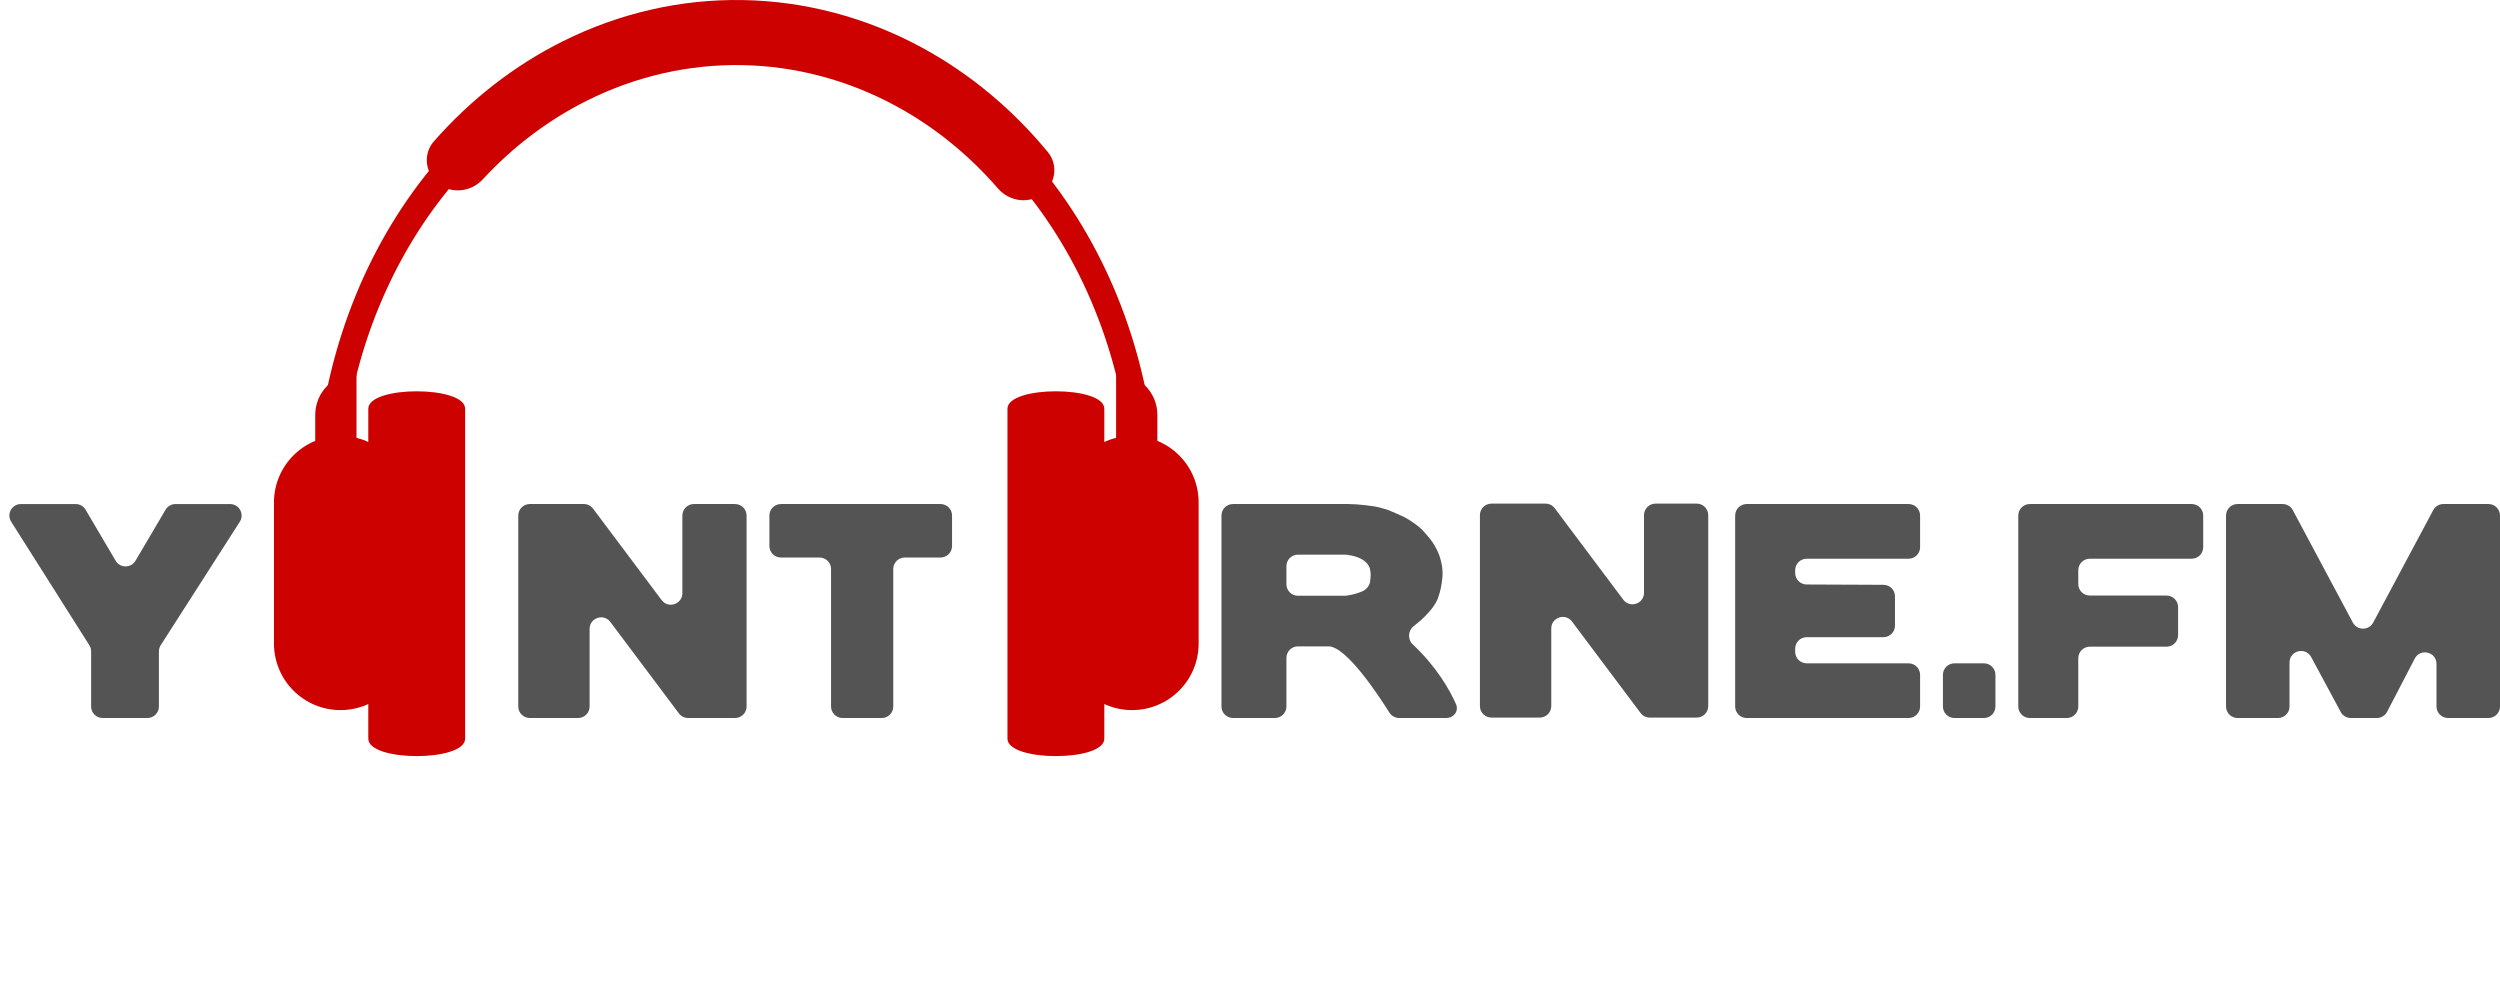 <svg width="217" height="86" viewBox="0 0 217 86" fill="none" xmlns="http://www.w3.org/2000/svg">
<path d="M193.219 61.323V44.75C193.219 44.198 193.667 43.75 194.219 43.75H198.132C198.501 43.75 198.84 43.953 199.014 44.279L204.227 54.039C204.604 54.744 205.615 54.744 205.992 54.039L211.205 44.279C211.379 43.953 211.718 43.75 212.087 43.75H216C216.552 43.75 217 44.198 217 44.75V61.323C217 61.876 216.552 62.323 216 62.323H212.488C211.936 62.323 211.488 61.876 211.488 61.323V57.627C211.488 56.581 210.083 56.237 209.6 57.166L207.201 61.784C207.029 62.115 206.686 62.323 206.313 62.323H204.054C203.686 62.323 203.347 62.121 203.173 61.797L200.612 57.033C200.12 56.117 198.731 56.467 198.731 57.506V61.323C198.731 61.876 198.284 62.323 197.731 62.323H194.219C193.667 62.323 193.219 61.876 193.219 61.323Z" fill="#545454"/>
<path d="M150.612 61.323V44.75C150.612 44.198 151.06 43.75 151.612 43.75H165.664C166.216 43.75 166.664 44.198 166.664 44.75V47.496C166.664 48.049 166.216 48.496 165.664 48.496H156.821C156.269 48.496 155.821 48.944 155.821 49.496V49.733C155.821 50.284 156.266 50.731 156.817 50.733L163.488 50.762C164.039 50.765 164.484 51.212 164.484 51.762V54.307C164.484 54.859 164.036 55.307 163.484 55.307H156.821C156.269 55.307 155.821 55.754 155.821 56.307V56.577C155.821 57.129 156.269 57.577 156.821 57.577H165.664C166.216 57.577 166.664 58.025 166.664 58.577V61.323C166.664 61.876 166.216 62.323 165.664 62.323H151.612C151.06 62.323 150.612 61.876 150.612 61.323Z" fill="#545454"/>
<path d="M175.186 61.323V44.75C175.186 44.198 175.633 43.75 176.186 43.75H190.238C190.79 43.75 191.238 44.198 191.238 44.75V47.496C191.238 48.049 190.79 48.496 190.238 48.496H181.395C180.842 48.496 180.395 48.944 180.395 49.496V50.695C180.395 51.248 180.842 51.695 181.395 51.695H188.058C188.61 51.695 189.058 52.143 189.058 52.695V55.132C189.058 55.684 188.61 56.132 188.058 56.132H181.395C180.842 56.132 180.395 56.58 180.395 57.132V61.323C180.395 61.876 179.947 62.323 179.395 62.323H176.186C175.633 62.323 175.186 61.876 175.186 61.323Z" fill="#545454"/>
<path d="M6.566 43.751H1.816C1.028 43.751 0.55 44.619 0.971 45.285L7.754 56.005C7.856 56.165 7.909 56.35 7.909 56.539V61.324C7.909 61.876 8.357 62.324 8.909 62.324H12.793C13.345 62.324 13.793 61.876 13.793 61.324V56.542C13.793 56.351 13.848 56.164 13.951 56.003L20.813 45.29C21.239 44.624 20.762 43.751 19.971 43.751H15.233C14.879 43.751 14.551 43.938 14.371 44.243L11.761 48.671C11.374 49.328 10.425 49.328 10.038 48.671L7.428 44.243C7.248 43.938 6.92 43.751 6.566 43.751Z" fill="#545454"/>
<path d="M44.986 44.75C44.986 44.198 45.433 43.75 45.986 43.75H50.678C50.993 43.75 51.289 43.898 51.478 44.15L57.429 52.087C58.006 52.856 59.229 52.448 59.229 51.487V44.75C59.229 44.198 59.677 43.75 60.229 43.75H63.803C64.355 43.75 64.803 44.198 64.803 44.75V53.037V53.617V54.197V54.488V54.778V55.358V57.68V61.323C64.803 61.876 64.355 62.323 63.803 62.323H59.729C59.414 62.323 59.118 62.175 58.929 61.923L52.978 53.986C52.402 53.218 51.178 53.625 51.178 54.586V61.323C51.178 61.876 50.731 62.323 50.178 62.323H45.986C45.433 62.323 44.986 61.876 44.986 61.323V53.037V52.456V51.876V51.586V51.295V50.715V48.393V44.75Z" fill="#545454"/>
<path d="M128.457 44.714C128.457 44.162 128.904 43.714 129.457 43.714H134.149C134.464 43.714 134.761 43.862 134.95 44.114L140.9 52.051C141.477 52.82 142.7 52.412 142.7 51.451V44.714C142.7 44.162 143.148 43.714 143.7 43.714H147.274C147.826 43.714 148.274 44.162 148.274 44.714V53.001V53.581V54.161V54.452V54.742V55.322V57.644V61.287C148.274 61.839 147.826 62.287 147.274 62.287H143.2C142.886 62.287 142.589 62.139 142.4 61.887L136.45 53.95C135.873 53.181 134.65 53.589 134.65 54.55V61.287C134.65 61.839 134.202 62.287 133.65 62.287H129.457C128.904 62.287 128.457 61.839 128.457 61.287V53.001V52.42V51.84V51.55V51.259V50.679V48.357V44.714Z" fill="#545454"/>
<path d="M66.784 44.75C66.784 44.198 67.232 43.75 67.784 43.75H72.135H77.535H81.638C82.191 43.75 82.638 44.198 82.638 44.75V47.393C82.638 47.946 82.191 48.393 81.638 48.393H78.535C77.983 48.393 77.535 48.841 77.535 49.393V61.323C77.535 61.876 77.088 62.323 76.535 62.323H73.135C72.583 62.323 72.135 61.876 72.135 61.323V49.393C72.135 48.841 71.688 48.393 71.135 48.393H67.784C67.232 48.393 66.784 47.946 66.784 47.393V44.75Z" fill="#545454"/>
<path fill-rule="evenodd" clip-rule="evenodd" d="M107.021 43.75C106.469 43.75 106.023 44.198 106.023 44.75V61.323C106.023 61.876 106.471 62.323 107.023 62.323H110.661C111.213 62.323 111.661 61.876 111.661 61.323V57.105C111.661 56.552 112.108 56.105 112.661 56.105H113.385C113.385 56.105 114.601 56.105 115.316 56.105C116.868 56.105 119.677 60.382 120.59 61.842C120.777 62.141 121.102 62.323 121.455 62.323H125.538C126.193 62.323 126.645 61.712 126.379 61.114C125.834 59.889 124.718 57.898 122.624 55.93C122.171 55.504 122.209 54.752 122.695 54.363C123.184 53.972 123.485 53.731 123.888 53.285C124.254 52.882 124.452 52.648 124.684 52.208C124.933 51.737 125.082 50.964 125.082 50.964C125.082 50.964 125.082 50.964 125.082 50.964C125.082 50.964 125.219 50.257 125.215 49.803C125.211 49.381 125.184 49.142 125.082 48.725C124.978 48.298 124.895 48.059 124.684 47.647C124.444 47.177 124.261 46.921 123.888 46.486C123.569 46.114 123.319 45.818 122.868 45.504C122.424 45.196 122.182 45.012 121.679 44.782C121.204 44.565 120.489 44.266 120.489 44.266C120.489 44.266 119.689 44.01 119.3 43.956C119.013 43.916 118.518 43.854 118.339 43.833C118.171 43.813 117.776 43.782 117.702 43.776C117.694 43.775 117.687 43.775 117.679 43.774C117.603 43.771 117.196 43.75 117.021 43.75C113.395 43.75 108.967 43.75 107.021 43.75ZM116.888 48.151C116.851 48.147 116.815 48.145 116.778 48.145H112.661C112.108 48.145 111.661 48.592 111.661 49.145V50.71C111.661 51.262 112.108 51.71 112.661 51.71H116.762C116.81 51.71 116.857 51.707 116.903 51.699C117.084 51.67 117.576 51.585 117.895 51.461C118.164 51.357 118.344 51.325 118.558 51.13C118.68 51.018 118.745 50.945 118.823 50.798C118.932 50.593 118.93 50.449 118.956 50.218C118.981 49.992 118.987 49.861 118.956 49.637C118.928 49.438 118.917 49.317 118.823 49.14C118.745 48.993 118.676 48.924 118.558 48.808C118.34 48.593 118.173 48.518 117.895 48.393C117.572 48.249 117.055 48.173 116.888 48.151Z" fill="#545454"/>
<path d="M168.646 58.577C168.646 58.025 169.093 57.577 169.646 57.577H172.204C172.756 57.577 173.204 58.025 173.204 58.577V61.324C173.204 61.876 172.756 62.324 172.204 62.324H169.646C169.093 62.324 168.646 61.876 168.646 61.324V58.577Z" fill="#545454"/>
<path d="M37.876 15.796C36.879 14.857 36.751 13.307 37.654 12.278C40.857 8.627 44.662 5.671 48.871 3.574C53.774 1.13 59.106 -0.088 64.485 0.005C69.864 0.098 75.159 1.501 79.99 4.113C84.141 6.358 87.862 9.447 90.961 13.211C91.829 14.266 91.653 15.808 90.629 16.713C89.456 17.75 87.651 17.544 86.626 16.36C84.074 13.416 81.067 10.984 77.739 9.185C73.584 6.938 69.031 5.732 64.405 5.652C59.778 5.571 55.193 6.619 50.976 8.721C47.605 10.401 44.535 12.722 41.904 15.569C40.837 16.724 39.019 16.874 37.876 15.796Z" fill="#CC0100"/>
<path d="M28.343 34C30.255 24.643 34.868 16.32 41.42 10.404C47.972 4.487 56.073 1.331 64.384 1.456C72.696 1.58 80.722 4.978 87.14 11.089C93.558 17.2 97.982 25.658 99.685 35.069L97.538 35.588C95.938 26.742 91.779 18.791 85.746 13.047C79.714 7.303 72.169 4.109 64.356 3.992C56.543 3.875 48.929 6.842 42.77 12.403C36.611 17.965 32.275 25.788 30.477 34.584L28.343 34Z" fill="#CC0100"/>
<path d="M31.968 35.477C31.968 33.46 40.374 33.46 40.374 35.477C40.374 43.585 40.374 57.699 40.374 64.117C40.374 66.134 31.968 66.134 31.968 64.117C31.968 57.461 31.968 43.746 31.968 35.477Z" fill="#CC0100"/>
<path d="M23.781 43.611C23.781 40.422 26.366 37.837 29.555 37.837C32.745 37.837 35.33 40.422 35.33 43.611V55.861C35.33 59.05 32.745 61.636 29.555 61.636C26.366 61.636 23.781 59.05 23.781 55.861V43.611Z" fill="#CC0100"/>
<path d="M27.363 36.013C27.363 34.035 28.966 32.431 30.944 32.431V40.257H27.363V36.013Z" fill="#CC0100"/>
<path d="M95.854 35.477C95.854 33.46 87.448 33.46 87.448 35.477C87.448 43.585 87.448 57.699 87.448 64.117C87.448 66.134 95.854 66.134 95.854 64.117C95.854 57.461 95.854 43.746 95.854 35.477Z" fill="#CC0100"/>
<path d="M104.041 43.611C104.041 40.422 101.456 37.837 98.266 37.837C95.077 37.837 92.492 40.422 92.492 43.611V55.861C92.492 59.05 95.077 61.636 98.266 61.636C101.456 61.636 104.041 59.05 104.041 55.861V43.611Z" fill="#CC0100"/>
<path d="M100.459 36.013C100.459 34.035 98.856 32.431 96.878 32.431V40.257H100.459V36.013Z" fill="#CC0100"/>
</svg>
